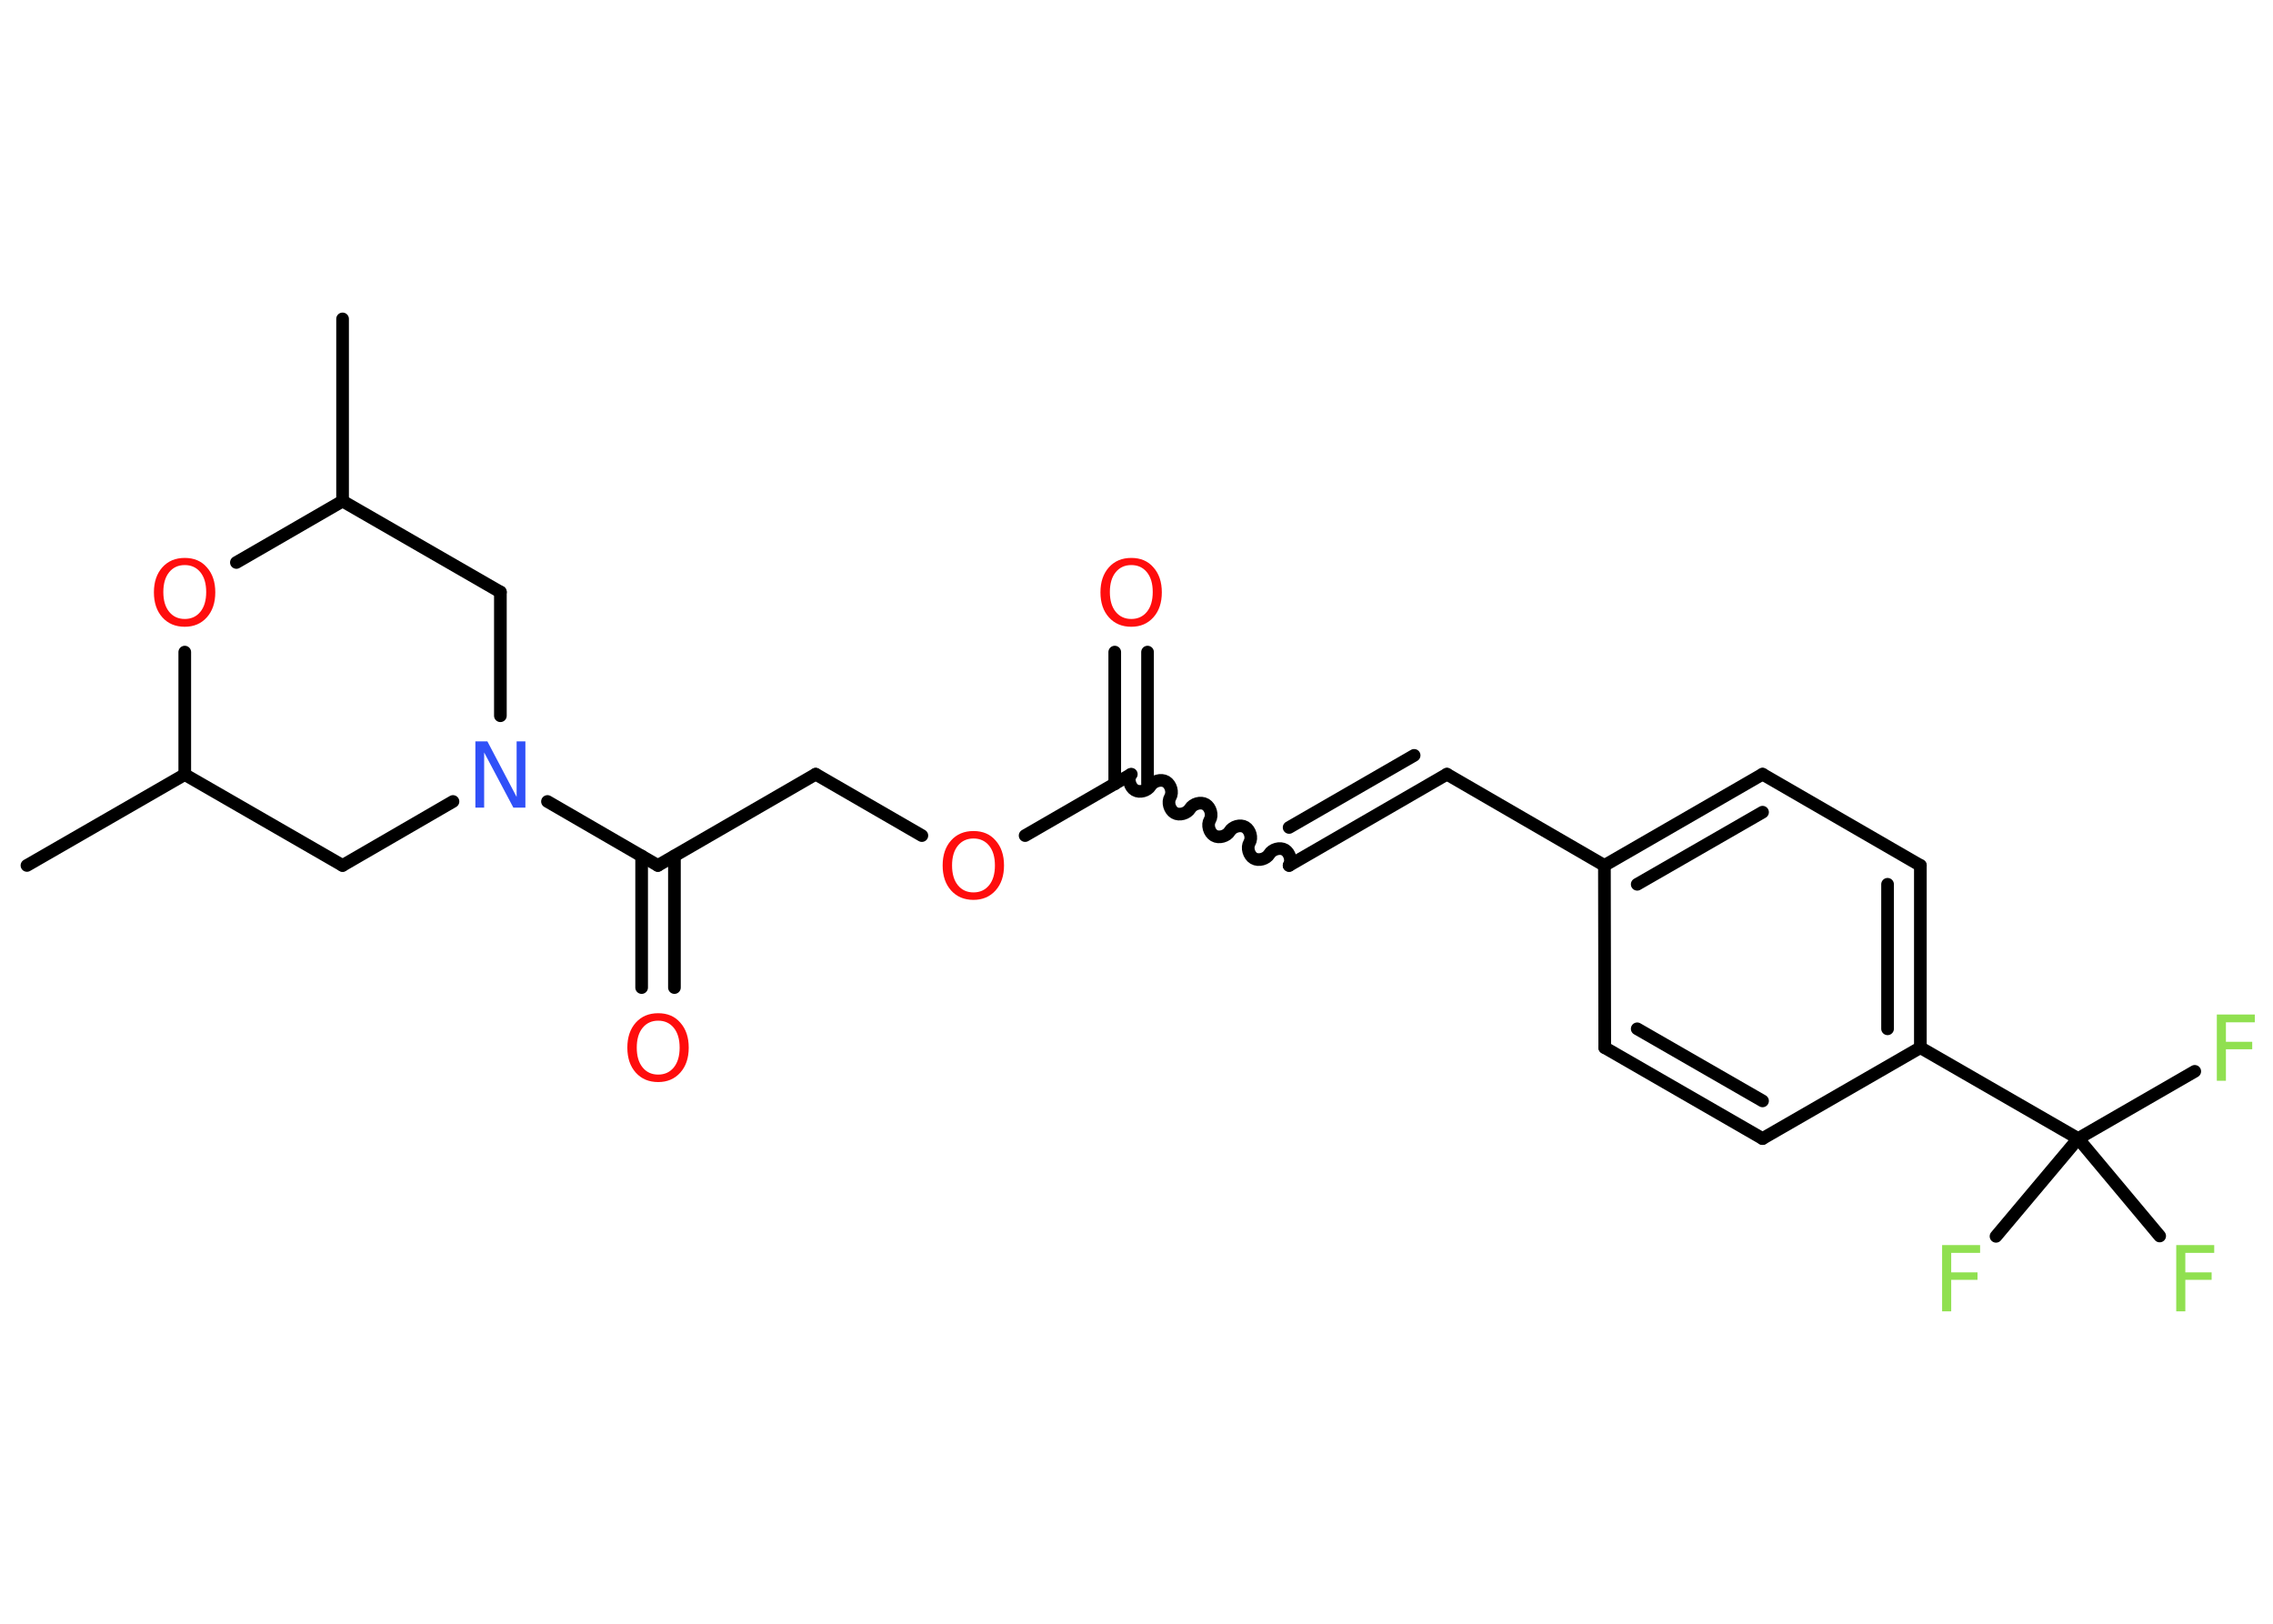 <?xml version='1.0' encoding='UTF-8'?>
<!DOCTYPE svg PUBLIC "-//W3C//DTD SVG 1.1//EN" "http://www.w3.org/Graphics/SVG/1.1/DTD/svg11.dtd">
<svg version='1.2' xmlns='http://www.w3.org/2000/svg' xmlns:xlink='http://www.w3.org/1999/xlink' width='70.0mm' height='50.0mm' viewBox='0 0 70.0 50.0'>
  <desc>Generated by the Chemistry Development Kit (http://github.com/cdk)</desc>
  <g stroke-linecap='round' stroke-linejoin='round' stroke='#000000' stroke-width='.39' fill='#FF0D0D'>
    <rect x='.0' y='.0' width='70.0' height='50.0' fill='#FFFFFF' stroke='none'/>
    <g id='mol1' class='mol'>
      <line id='mol1bnd1' class='bond' x1='10.55' y1='9.82' x2='10.55' y2='15.43'/>
      <line id='mol1bnd2' class='bond' x1='10.55' y1='15.43' x2='15.41' y2='18.23'/>
      <line id='mol1bnd3' class='bond' x1='15.41' y1='18.23' x2='15.41' y2='22.04'/>
      <line id='mol1bnd4' class='bond' x1='16.86' y1='24.68' x2='20.26' y2='26.65'/>
      <g id='mol1bnd5' class='bond'>
        <line x1='20.77' y1='26.36' x2='20.77' y2='30.41'/>
        <line x1='19.76' y1='26.36' x2='19.76' y2='30.41'/>
      </g>
      <line id='mol1bnd6' class='bond' x1='20.26' y1='26.65' x2='25.12' y2='23.84'/>
      <line id='mol1bnd7' class='bond' x1='25.12' y1='23.84' x2='28.39' y2='25.73'/>
      <line id='mol1bnd8' class='bond' x1='31.57' y1='25.73' x2='34.84' y2='23.84'/>
      <g id='mol1bnd9' class='bond'>
        <line x1='34.33' y1='24.14' x2='34.33' y2='20.08'/>
        <line x1='35.34' y1='24.14' x2='35.34' y2='20.08'/>
      </g>
      <path id='mol1bnd10' class='bond' d='M39.7 26.65c.09 -.15 .02 -.39 -.13 -.48c-.15 -.09 -.39 -.02 -.48 .13c-.09 .15 -.33 .22 -.48 .13c-.15 -.09 -.22 -.33 -.13 -.48c.09 -.15 .02 -.39 -.13 -.48c-.15 -.09 -.39 -.02 -.48 .13c-.09 .15 -.33 .22 -.48 .13c-.15 -.09 -.22 -.33 -.13 -.48c.09 -.15 .02 -.39 -.13 -.48c-.15 -.09 -.39 -.02 -.48 .13c-.09 .15 -.33 .22 -.48 .13c-.15 -.09 -.22 -.33 -.13 -.48c.09 -.15 .02 -.39 -.13 -.48c-.15 -.09 -.39 -.02 -.48 .13c-.09 .15 -.33 .22 -.48 .13c-.15 -.09 -.22 -.33 -.13 -.48' fill='none' stroke='#000000' stroke-width='.39'/>
      <g id='mol1bnd11' class='bond'>
        <line x1='39.7' y1='26.65' x2='44.56' y2='23.84'/>
        <line x1='39.7' y1='25.48' x2='43.55' y2='23.26'/>
      </g>
      <line id='mol1bnd12' class='bond' x1='44.56' y1='23.84' x2='49.41' y2='26.65'/>
      <g id='mol1bnd13' class='bond'>
        <line x1='54.28' y1='23.84' x2='49.41' y2='26.65'/>
        <line x1='54.28' y1='25.01' x2='50.42' y2='27.23'/>
      </g>
      <line id='mol1bnd14' class='bond' x1='54.28' y1='23.84' x2='59.14' y2='26.65'/>
      <g id='mol1bnd15' class='bond'>
        <line x1='59.14' y1='32.26' x2='59.14' y2='26.65'/>
        <line x1='58.13' y1='31.68' x2='58.13' y2='27.23'/>
      </g>
      <line id='mol1bnd16' class='bond' x1='59.14' y1='32.26' x2='64.0' y2='35.06'/>
      <line id='mol1bnd17' class='bond' x1='64.0' y1='35.06' x2='67.59' y2='32.99'/>
      <line id='mol1bnd18' class='bond' x1='64.0' y1='35.06' x2='61.47' y2='38.07'/>
      <line id='mol1bnd19' class='bond' x1='64.0' y1='35.06' x2='66.51' y2='38.06'/>
      <line id='mol1bnd20' class='bond' x1='59.14' y1='32.26' x2='54.28' y2='35.06'/>
      <g id='mol1bnd21' class='bond'>
        <line x1='49.42' y1='32.26' x2='54.28' y2='35.06'/>
        <line x1='50.42' y1='31.68' x2='54.28' y2='33.9'/>
      </g>
      <line id='mol1bnd22' class='bond' x1='49.41' y1='26.65' x2='49.42' y2='32.26'/>
      <line id='mol1bnd23' class='bond' x1='13.95' y1='24.68' x2='10.55' y2='26.65'/>
      <line id='mol1bnd24' class='bond' x1='10.55' y1='26.65' x2='5.69' y2='23.85'/>
      <line id='mol1bnd25' class='bond' x1='5.69' y1='23.85' x2='.83' y2='26.65'/>
      <line id='mol1bnd26' class='bond' x1='5.69' y1='23.85' x2='5.69' y2='20.08'/>
      <line id='mol1bnd27' class='bond' x1='10.55' y1='15.43' x2='7.28' y2='17.32'/>
      <path id='mol1atm4' class='atom' d='M14.64 22.83h.37l.9 1.71v-1.71h.27v2.04h-.37l-.9 -1.7v1.7h-.27v-2.04z' stroke='none' fill='#3050F8'/>
      <path id='mol1atm6' class='atom' d='M20.27 31.43q-.3 .0 -.48 .22q-.18 .22 -.18 .61q.0 .39 .18 .61q.18 .22 .48 .22q.3 .0 .48 -.22q.18 -.22 .18 -.61q.0 -.39 -.18 -.61q-.18 -.22 -.48 -.22zM20.27 31.2q.43 .0 .68 .29q.26 .29 .26 .77q.0 .48 -.26 .77q-.26 .29 -.68 .29q-.43 .0 -.69 -.29q-.26 -.29 -.26 -.77q.0 -.48 .26 -.77q.26 -.29 .69 -.29z' stroke='none'/>
      <path id='mol1atm8' class='atom' d='M29.98 25.82q-.3 .0 -.48 .22q-.18 .22 -.18 .61q.0 .39 .18 .61q.18 .22 .48 .22q.3 .0 .48 -.22q.18 -.22 .18 -.61q.0 -.39 -.18 -.61q-.18 -.22 -.48 -.22zM29.98 25.59q.43 .0 .68 .29q.26 .29 .26 .77q.0 .48 -.26 .77q-.26 .29 -.68 .29q-.43 .0 -.69 -.29q-.26 -.29 -.26 -.77q.0 -.48 .26 -.77q.26 -.29 .69 -.29z' stroke='none'/>
      <path id='mol1atm10' class='atom' d='M34.84 17.4q-.3 .0 -.48 .22q-.18 .22 -.18 .61q.0 .39 .18 .61q.18 .22 .48 .22q.3 .0 .48 -.22q.18 -.22 .18 -.61q.0 -.39 -.18 -.61q-.18 -.22 -.48 -.22zM34.84 17.18q.43 .0 .68 .29q.26 .29 .26 .77q.0 .48 -.26 .77q-.26 .29 -.68 .29q-.43 .0 -.69 -.29q-.26 -.29 -.26 -.77q.0 -.48 .26 -.77q.26 -.29 .69 -.29z' stroke='none'/>
      <path id='mol1atm18' class='atom' d='M68.27 31.24h1.17v.24h-.89v.6h.81v.23h-.81v.97h-.28v-2.04z' stroke='none' fill='#90E050'/>
      <path id='mol1atm19' class='atom' d='M59.81 38.34h1.17v.24h-.89v.6h.81v.23h-.81v.97h-.28v-2.04z' stroke='none' fill='#90E050'/>
      <path id='mol1atm20' class='atom' d='M67.02 38.34h1.17v.24h-.89v.6h.81v.23h-.81v.97h-.28v-2.04z' stroke='none' fill='#90E050'/>
      <path id='mol1atm26' class='atom' d='M5.69 17.4q-.3 .0 -.48 .22q-.18 .22 -.18 .61q.0 .39 .18 .61q.18 .22 .48 .22q.3 .0 .48 -.22q.18 -.22 .18 -.61q.0 -.39 -.18 -.61q-.18 -.22 -.48 -.22zM5.69 17.18q.43 .0 .68 .29q.26 .29 .26 .77q.0 .48 -.26 .77q-.26 .29 -.68 .29q-.43 .0 -.69 -.29q-.26 -.29 -.26 -.77q.0 -.48 .26 -.77q.26 -.29 .69 -.29z' stroke='none'/>
    </g>
  </g>
</svg>
